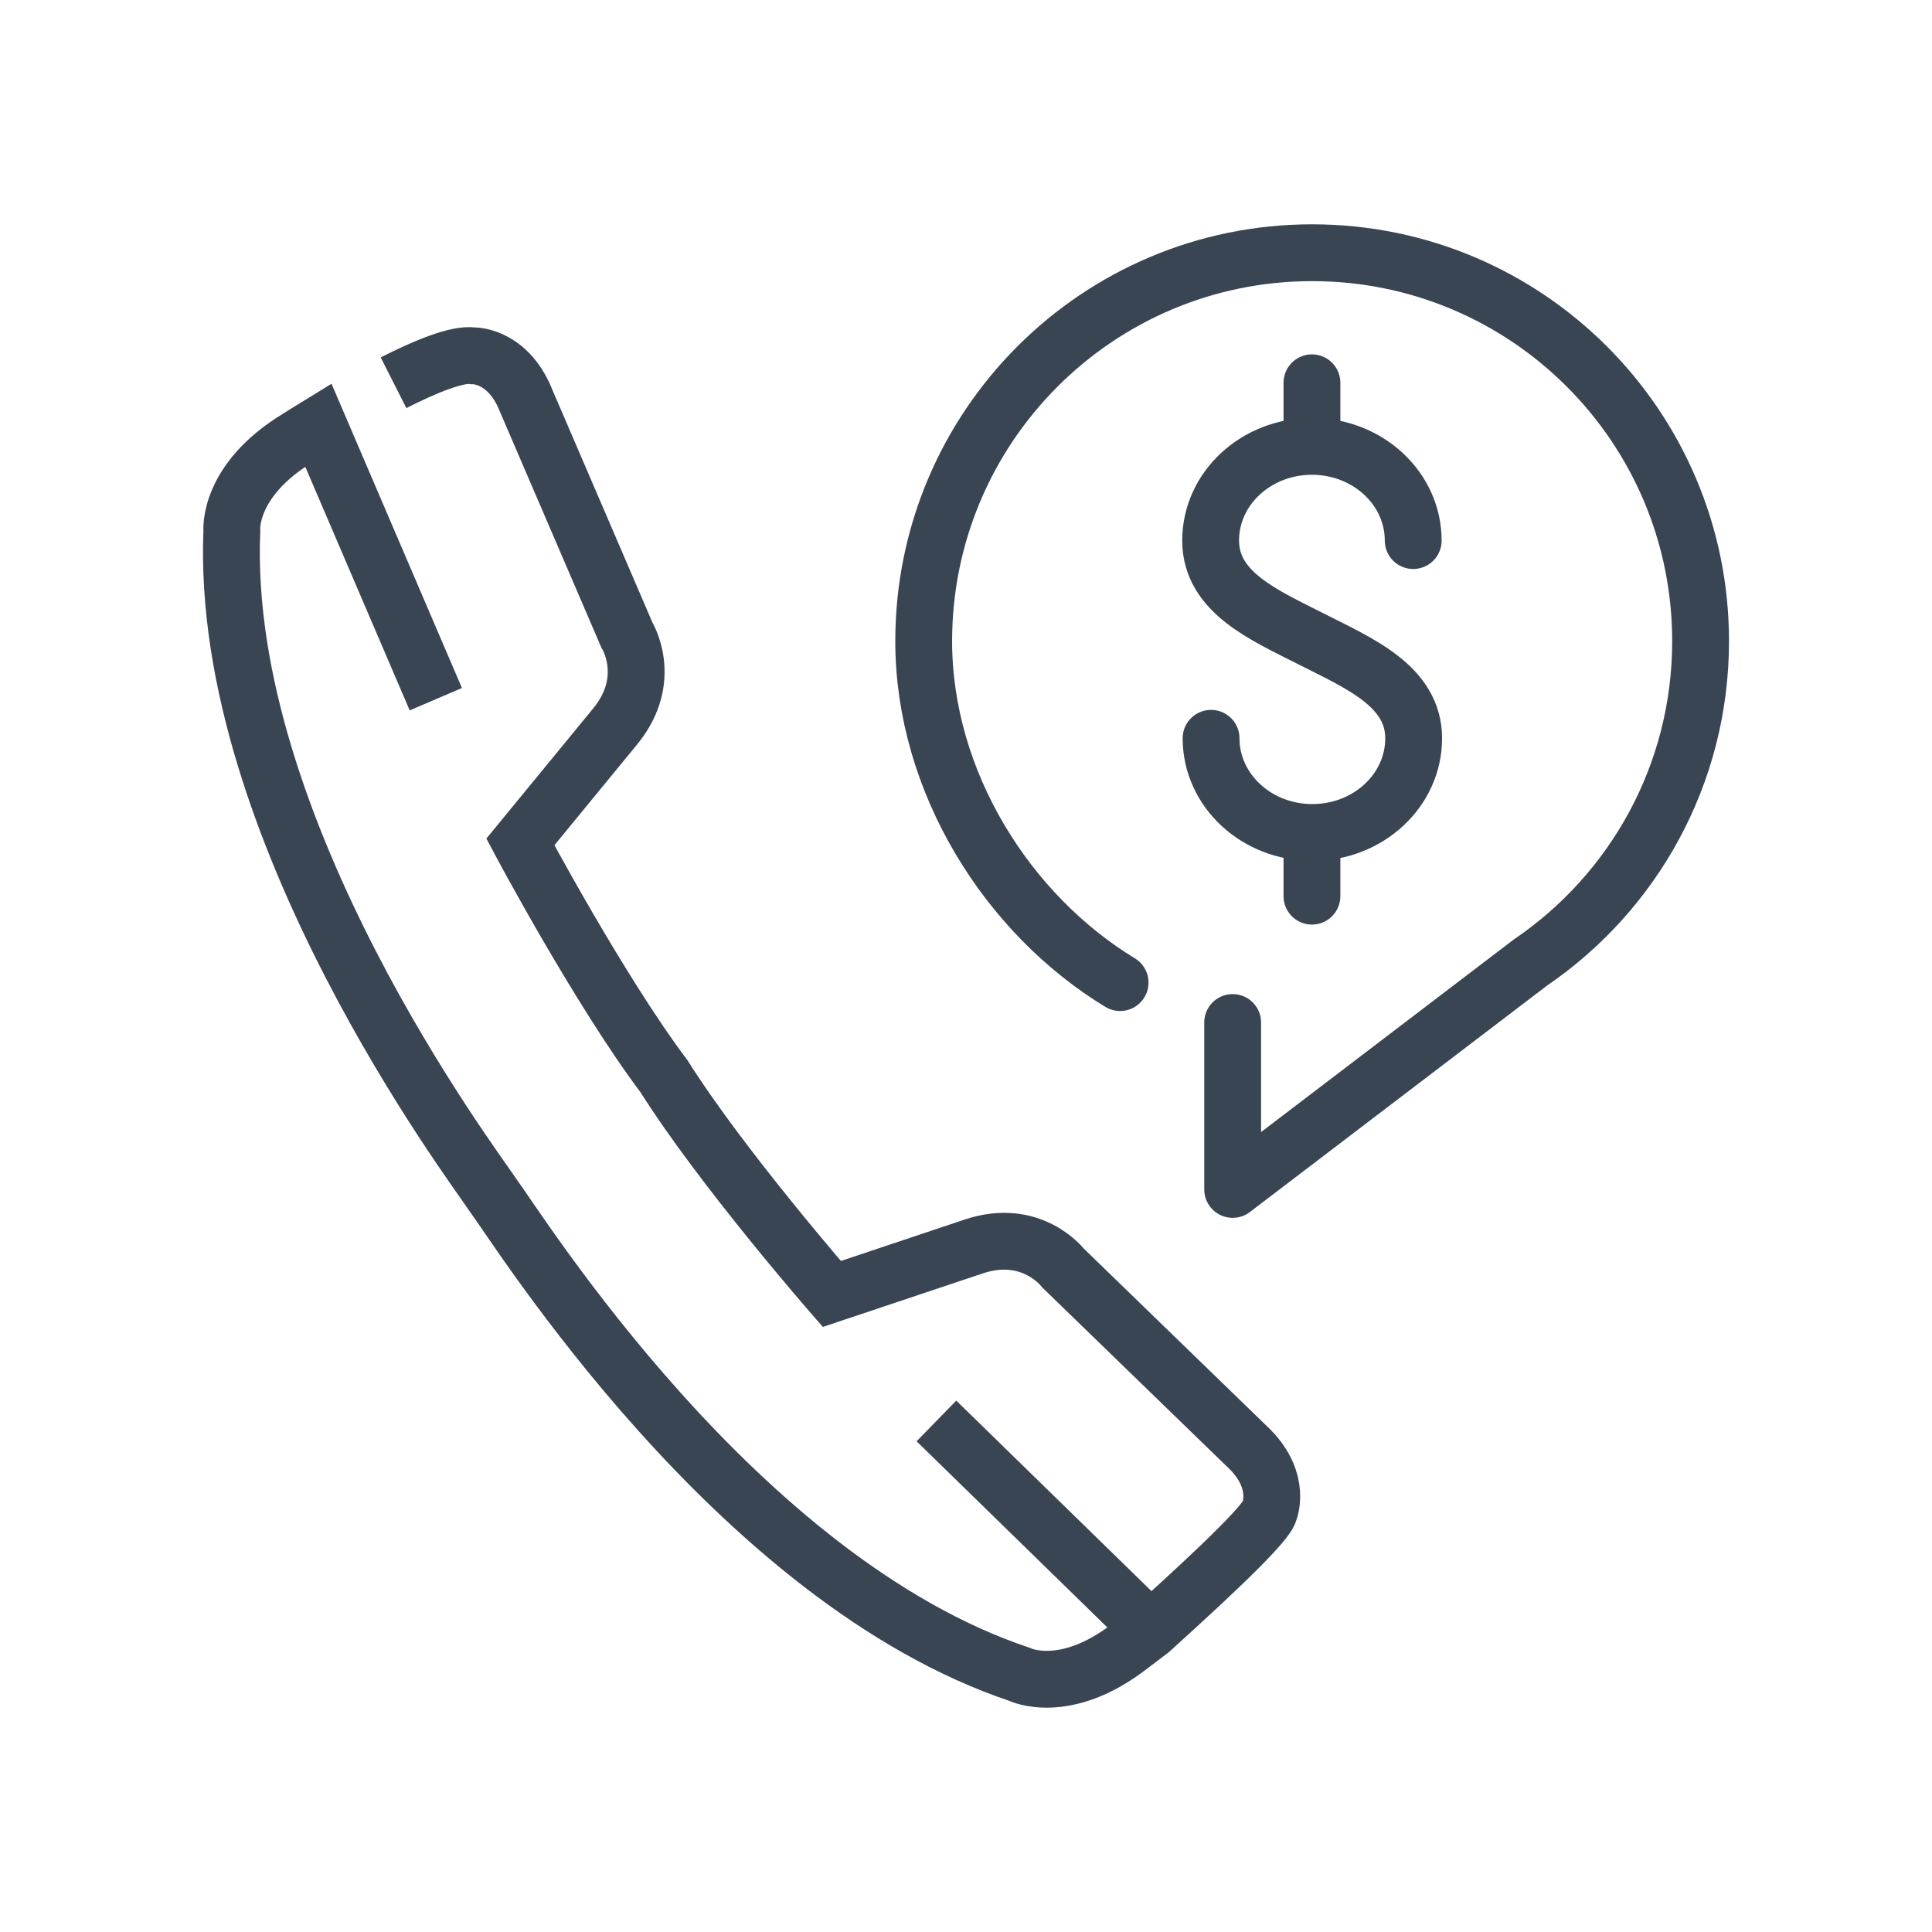 <?xml version="1.0" ?><!DOCTYPE svg  PUBLIC '-//W3C//DTD SVG 1.1//EN'  'http://www.w3.org/Graphics/SVG/1.1/DTD/svg11.dtd'><svg enable-background="new 0 0 85 85" height="85px" id="Layer_1" version="1.1" viewBox="0 0 85 85" width="85px" xml:space="preserve" xmlns="http://www.w3.org/2000/svg" xmlns:xlink="http://www.w3.org/1999/xlink"><g><path d="   M49.28,43.23c-4.939-2.995-8.641-8.823-8.641-15.021c0-9.439,7.651-17.09,17.09-17.09s17.09,7.65,17.09,17.09   c0,5.874-2.964,11.057-7.478,14.132L54.232,52.33v-7.344" fill="none" stroke="#394553" stroke-linecap="round" stroke-linejoin="round" stroke-miterlimit="10" stroke-width="2.5"/><g><g><path d="M53.282,32.482     c0,2.29,1.996,4.144,4.455,4.144c2.464,0,4.458-1.854,4.458-4.144c0-2.288-2.379-3.29-4.467-4.35     c-2.088-1.059-4.465-2.061-4.465-4.349c0-2.289,1.992-4.145,4.456-4.145c2.462,0,4.456,1.855,4.456,4.145" fill="none" stroke="#394553" stroke-linecap="round" stroke-miterlimit="10" stroke-width="2.5"/><line fill="none" stroke="#394553" stroke-linecap="round" stroke-miterlimit="10" stroke-width="2.5" x1="57.72" x2="57.72" y1="19.62" y2="16.841"/><line fill="none" stroke="#394553" stroke-linecap="round" stroke-miterlimit="10" stroke-width="2.5" x1="57.72" x2="57.72" y1="39.427" y2="36.647"/></g></g><g><line fill="none" stroke="#394553" stroke-miterlimit="10" stroke-width="2.5" x1="50.632" x2="41.199" y1="71.721" y2="62.516"/><path d="M19.174,30.762l-5.168-12.057    c-0.545,0.334-0.889,0.554-0.889,0.554c-3.128,1.896-2.917,4.097-2.917,4.097C9.652,36.481,20.839,51.287,21.669,52.551    c1.152,1.545,10.74,16.953,23.198,21.117c0,0,1.982,0.98,4.87-1.268l0.895-0.68c1.145-1.047,5.058-4.549,5.212-5.225    c0,0,0.548-1.287-0.817-2.699l-8.256-8.006c0,0-1.368-1.799-3.917-0.955l-6.257,2.094c0,0-4.859-5.57-7.384-9.578    c-2.844-3.783-6.319-10.309-6.319-10.309l4.184-5.099c1.695-2.082,0.505-4,0.505-4l-4.544-10.567    c-0.831-1.774-2.23-1.723-2.23-1.723c-0.699-0.098-2.088,0.473-3.495,1.186" fill="none" stroke="#394553" stroke-miterlimit="10" stroke-width="2.5"/></g></g></svg>